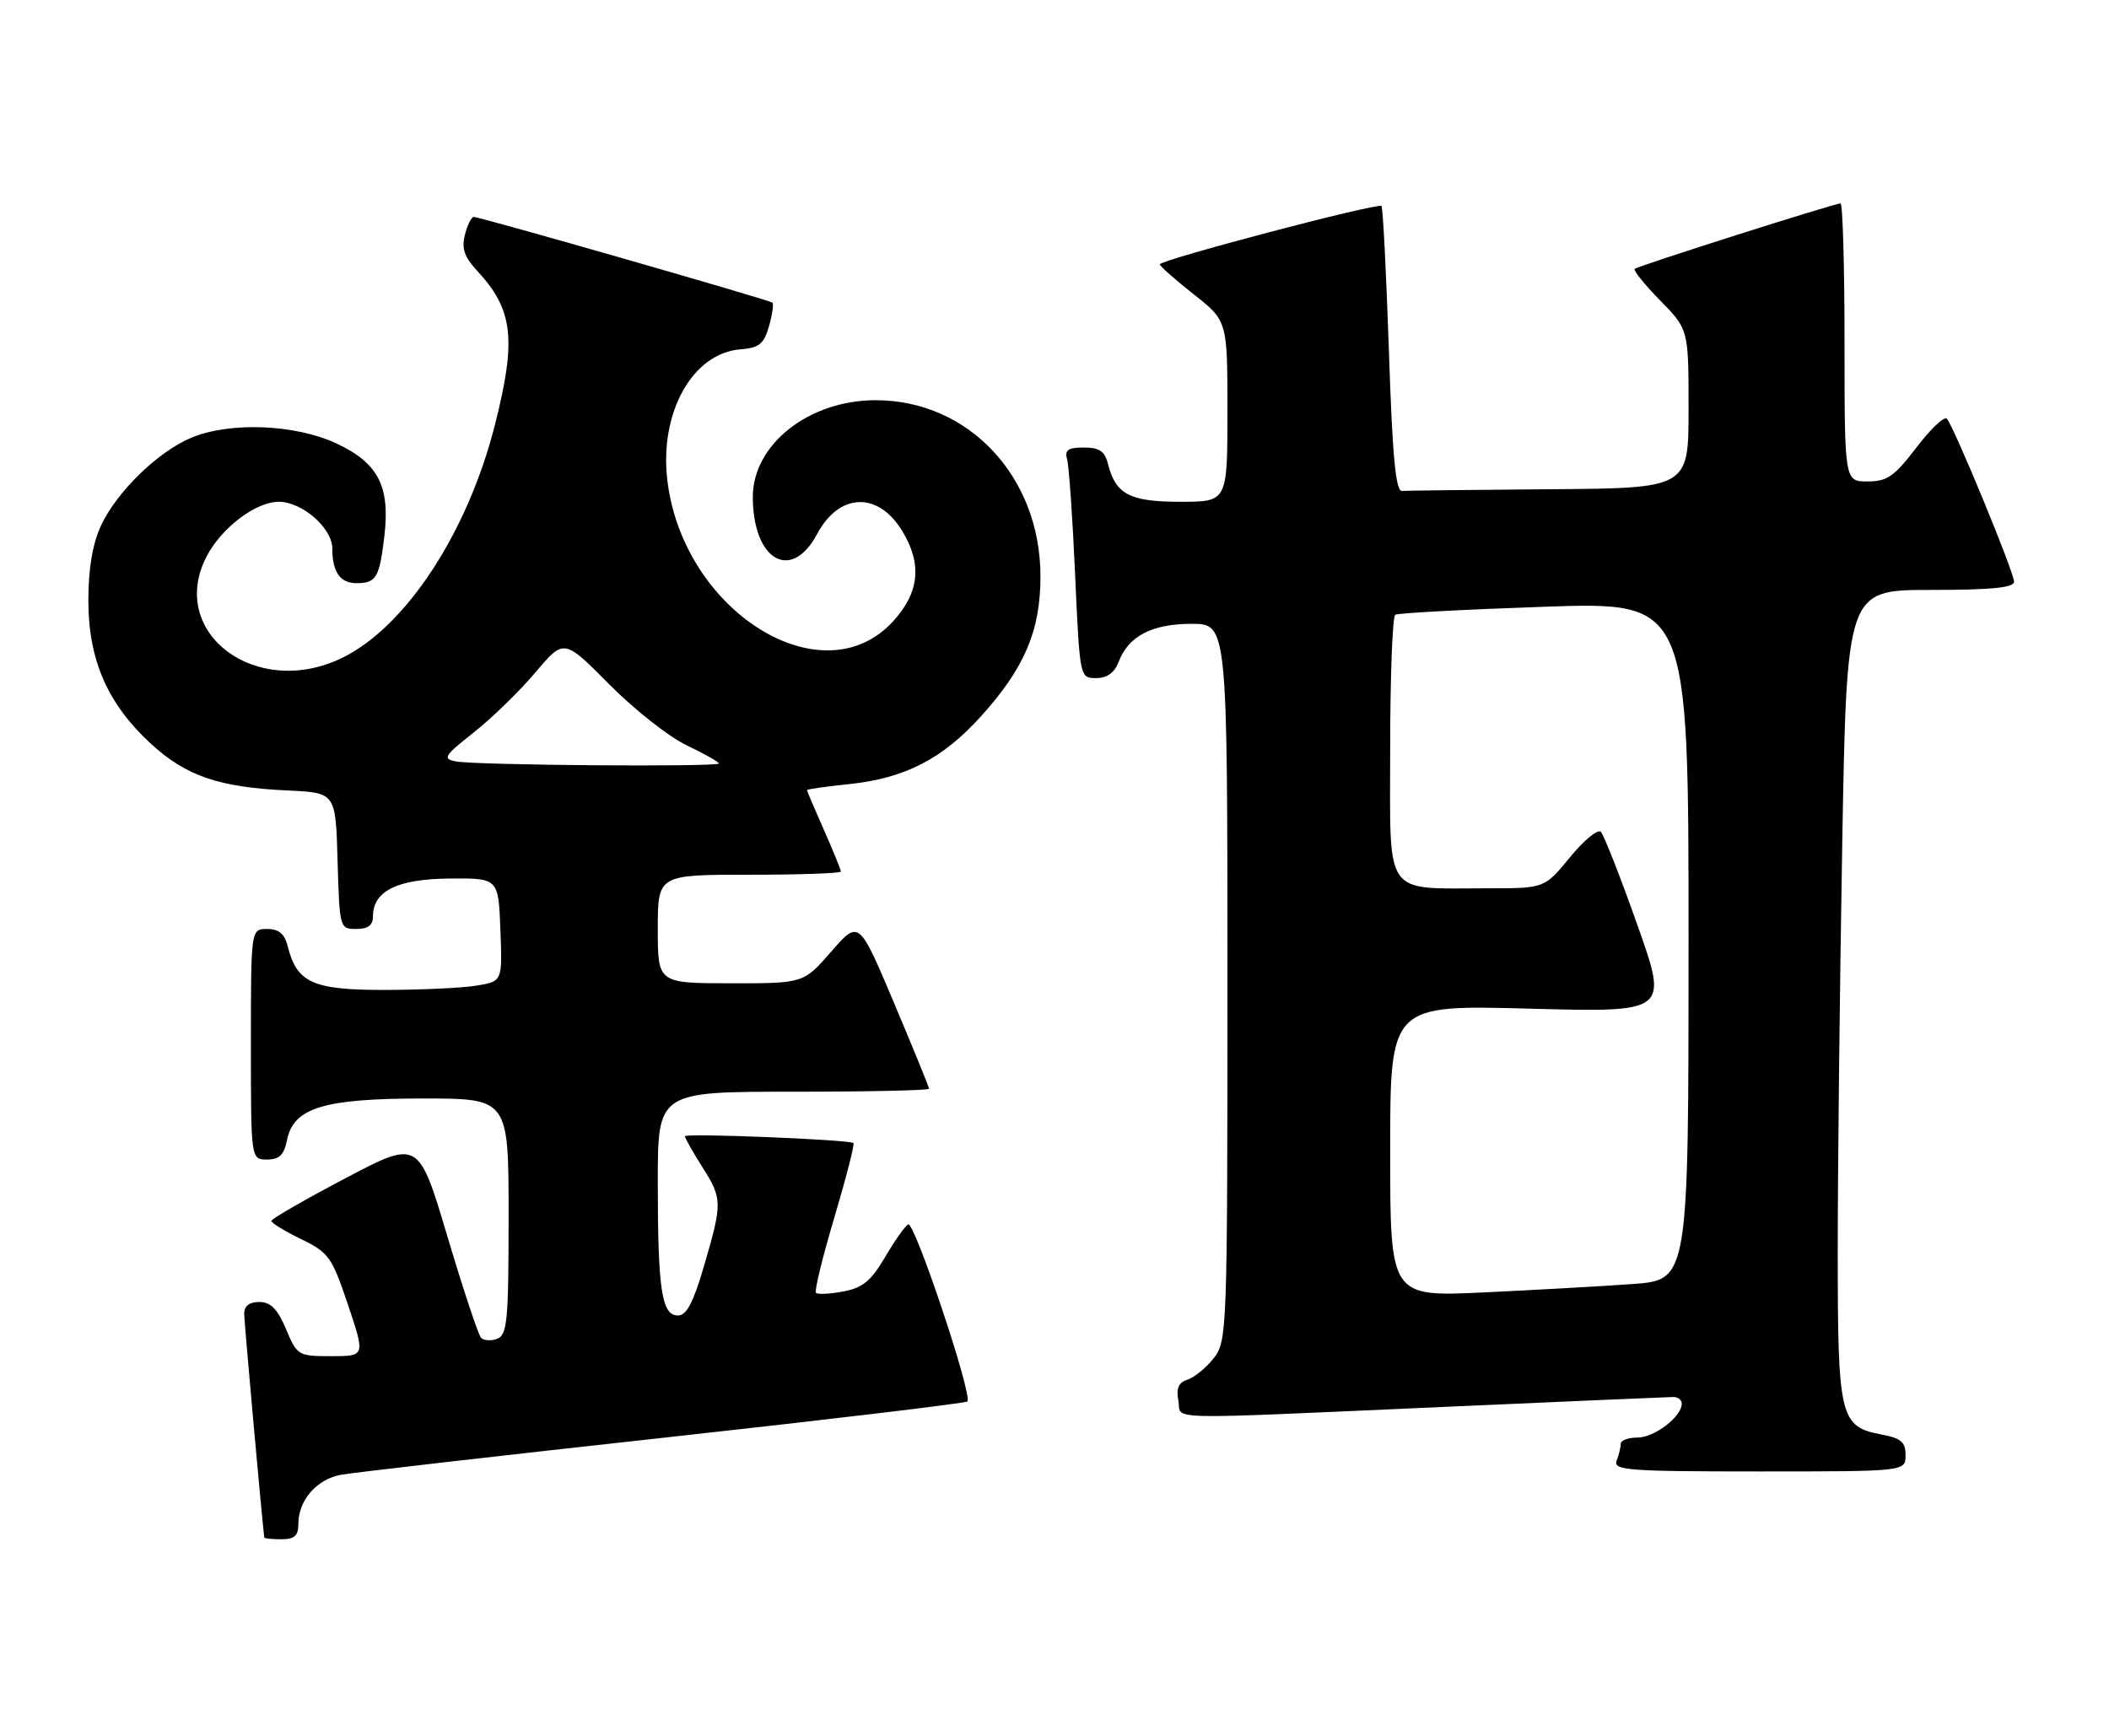 <?xml version="1.0" encoding="UTF-8" standalone="no"?>
<!DOCTYPE svg PUBLIC "-//W3C//DTD SVG 1.1//EN" "http://www.w3.org/Graphics/SVG/1.1/DTD/svg11.dtd" >
<svg xmlns="http://www.w3.org/2000/svg" xmlns:xlink="http://www.w3.org/1999/xlink" version="1.1" viewBox="0 0 311 256">
 <g >
 <path fill="currentColor"
d=" M 44.00 224.72 C 44.00 221.25 46.70 218.15 50.28 217.49 C 52.05 217.17 73.45 214.71 97.84 212.03 C 122.22 209.35 142.39 206.94 142.65 206.68 C 143.48 205.85 134.83 179.99 133.91 180.56 C 133.42 180.86 131.88 183.06 130.48 185.45 C 128.45 188.90 127.20 189.93 124.36 190.46 C 122.40 190.83 120.59 190.92 120.33 190.66 C 120.07 190.41 121.29 185.40 123.04 179.54 C 124.78 173.67 126.05 168.74 125.85 168.57 C 125.24 168.06 101.00 167.08 101.00 167.57 C 101.00 167.83 102.12 169.82 103.50 172.00 C 106.54 176.81 106.55 177.28 103.85 186.59 C 102.24 192.10 101.25 194.00 99.97 194.00 C 97.57 194.00 97.00 190.20 97.00 174.37 C 97.00 161.00 97.00 161.00 117.00 161.00 C 128.00 161.00 137.00 160.80 137.00 160.56 C 137.00 160.32 134.67 154.62 131.83 147.89 C 126.66 135.65 126.66 135.65 122.58 140.33 C 118.50 145.02 118.50 145.02 107.75 145.01 C 97.00 145.00 97.00 145.00 97.00 137.00 C 97.00 129.00 97.00 129.00 110.50 129.00 C 117.92 129.00 124.00 128.79 124.00 128.53 C 124.00 128.27 122.88 125.51 121.50 122.40 C 120.12 119.29 119.00 116.65 119.00 116.52 C 119.00 116.39 121.79 115.99 125.19 115.64 C 133.43 114.78 138.97 111.93 144.63 105.67 C 151.09 98.52 153.43 93.02 153.43 85.00 C 153.43 70.36 142.92 59.08 129.21 59.02 C 119.32 58.98 110.99 65.53 111.01 73.33 C 111.05 82.67 116.69 85.89 120.50 78.74 C 123.74 72.67 129.48 72.45 133.03 78.28 C 136.01 83.17 135.59 87.38 131.69 91.64 C 121.24 103.04 100.66 90.12 98.40 70.75 C 97.24 60.82 102.14 52.07 109.18 51.52 C 111.95 51.30 112.64 50.74 113.40 48.11 C 113.89 46.38 114.12 44.81 113.90 44.63 C 113.42 44.22 70.77 31.99 69.86 31.99 C 69.51 32.00 68.92 33.19 68.55 34.64 C 68.05 36.64 68.48 37.91 70.32 39.89 C 75.67 45.63 76.19 49.98 73.00 62.59 C 68.97 78.54 59.83 92.48 50.41 97.04 C 37.77 103.16 24.65 93.31 30.46 82.07 C 32.66 77.83 37.71 74.00 41.12 74.00 C 44.55 74.00 49.00 77.88 49.00 80.87 C 49.00 84.33 50.15 86.00 52.55 86.00 C 55.49 86.00 55.95 85.22 56.68 79.06 C 57.55 71.70 55.77 68.27 49.58 65.38 C 43.51 62.56 33.90 62.18 28.22 64.55 C 23.31 66.59 17.22 72.52 14.90 77.50 C 13.65 80.19 13.04 83.80 13.03 88.50 C 13.02 97.30 15.85 103.80 22.26 109.69 C 27.46 114.46 32.29 116.11 42.50 116.58 C 49.50 116.91 49.50 116.91 49.78 126.95 C 50.07 136.89 50.10 137.00 52.53 137.00 C 54.26 137.00 55.00 136.45 55.00 135.15 C 55.00 131.40 58.57 129.63 66.29 129.56 C 73.50 129.50 73.50 129.50 73.79 137.11 C 74.08 144.73 74.08 144.73 70.29 145.35 C 68.21 145.70 62.11 145.98 56.75 145.99 C 46.12 146.00 43.78 144.95 42.42 139.53 C 41.96 137.71 41.12 137.00 39.39 137.00 C 37.00 137.00 37.00 137.00 37.00 154.00 C 37.00 171.00 37.00 171.00 39.38 171.00 C 41.19 171.00 41.89 170.32 42.32 168.14 C 43.28 163.36 47.72 162.00 62.40 162.00 C 75.00 162.00 75.00 162.00 75.00 179.39 C 75.00 194.71 74.80 196.86 73.33 197.43 C 72.42 197.78 71.33 197.71 70.93 197.28 C 70.53 196.85 68.29 190.11 65.96 182.29 C 61.72 168.08 61.72 168.08 50.88 173.79 C 44.92 176.93 40.03 179.75 40.02 180.05 C 40.01 180.35 41.97 181.56 44.39 182.73 C 48.48 184.72 48.94 185.36 51.32 192.43 C 53.86 200.00 53.86 200.00 48.86 200.00 C 43.97 200.00 43.81 199.91 42.18 196.01 C 40.93 193.04 39.92 192.02 38.25 192.01 C 36.77 192.00 36.00 192.60 36.01 193.75 C 36.02 194.99 38.51 222.75 38.97 226.75 C 38.99 226.89 40.12 227.00 41.50 227.00 C 43.43 227.00 44.00 226.49 44.00 224.72 Z  M 281.00 214.61 C 281.00 212.68 280.34 212.10 277.53 211.57 C 271.30 210.40 271.00 209.15 271.00 184.44 C 271.00 172.28 271.30 145.38 271.66 124.66 C 272.32 87.00 272.32 87.00 284.66 87.00 C 293.72 87.00 297.00 86.67 297.00 85.78 C 297.00 84.39 288.13 62.90 287.09 61.75 C 286.71 61.34 284.69 63.25 282.60 66.00 C 279.34 70.27 278.29 71.00 275.39 71.00 C 272.00 71.00 272.00 71.00 272.00 50.50 C 272.00 39.22 271.73 30.00 271.41 30.00 C 270.51 30.00 241.56 39.21 241.06 39.65 C 240.82 39.87 242.51 41.96 244.81 44.31 C 249.00 48.58 249.00 48.58 249.00 60.29 C 249.00 72.00 249.00 72.00 228.50 72.15 C 217.22 72.23 207.44 72.35 206.75 72.40 C 205.81 72.48 205.33 67.38 204.81 51.64 C 204.42 40.17 203.93 30.60 203.72 30.38 C 203.19 29.86 170.99 38.34 171.04 38.99 C 171.06 39.27 173.31 41.26 176.04 43.41 C 181.00 47.33 181.00 47.33 181.00 60.66 C 181.00 74.00 181.00 74.00 174.07 74.00 C 166.60 74.00 164.52 72.91 163.39 68.43 C 162.92 66.54 162.12 66.00 159.82 66.00 C 157.48 66.00 156.97 66.37 157.36 67.75 C 157.63 68.71 158.17 76.36 158.54 84.75 C 159.23 100.00 159.23 100.00 161.64 100.00 C 163.26 100.00 164.35 99.22 164.96 97.60 C 166.41 93.80 169.87 92.00 175.72 92.00 C 181.00 92.00 181.00 92.00 181.00 144.87 C 181.00 196.44 180.95 197.79 178.97 200.31 C 177.86 201.72 176.12 203.14 175.12 203.46 C 173.80 203.88 173.42 204.73 173.76 206.52 C 174.32 209.47 170.16 209.37 212.50 207.50 C 230.65 206.69 246.06 206.03 246.75 206.02 C 247.44 206.01 248.00 206.45 248.00 207.00 C 248.00 208.91 243.98 212.00 241.50 212.00 C 240.12 212.00 239.00 212.41 239.00 212.92 C 239.00 213.42 238.73 214.55 238.39 215.42 C 237.85 216.83 240.10 217.00 259.39 217.00 C 281.00 217.00 281.00 217.00 281.00 214.61 Z  M 67.25 112.29 C 65.21 111.90 65.45 111.50 69.88 108.00 C 72.56 105.88 76.65 101.90 78.96 99.16 C 83.16 94.18 83.16 94.18 89.83 100.91 C 93.50 104.62 98.64 108.67 101.25 109.91 C 103.86 111.16 106.00 112.36 106.00 112.59 C 106.00 113.13 70.17 112.86 67.25 112.29 Z  M 205.00 169.72 C 205.00 148.20 205.00 148.20 225.51 148.75 C 246.02 149.30 246.02 149.30 241.45 136.40 C 238.94 129.30 236.51 123.13 236.07 122.68 C 235.62 122.22 233.57 123.91 231.51 126.43 C 227.76 131.00 227.76 131.00 219.50 131.00 C 203.84 131.00 205.00 132.65 205.00 110.43 C 205.00 99.81 205.34 90.91 205.75 90.66 C 206.16 90.41 216.06 89.88 227.75 89.48 C 249.00 88.75 249.00 88.75 249.00 138.75 C 249.00 188.76 249.00 188.76 240.75 189.36 C 236.21 189.69 226.31 190.24 218.75 190.60 C 205.00 191.24 205.00 191.24 205.00 169.72 Z "/>
</g>
</svg>